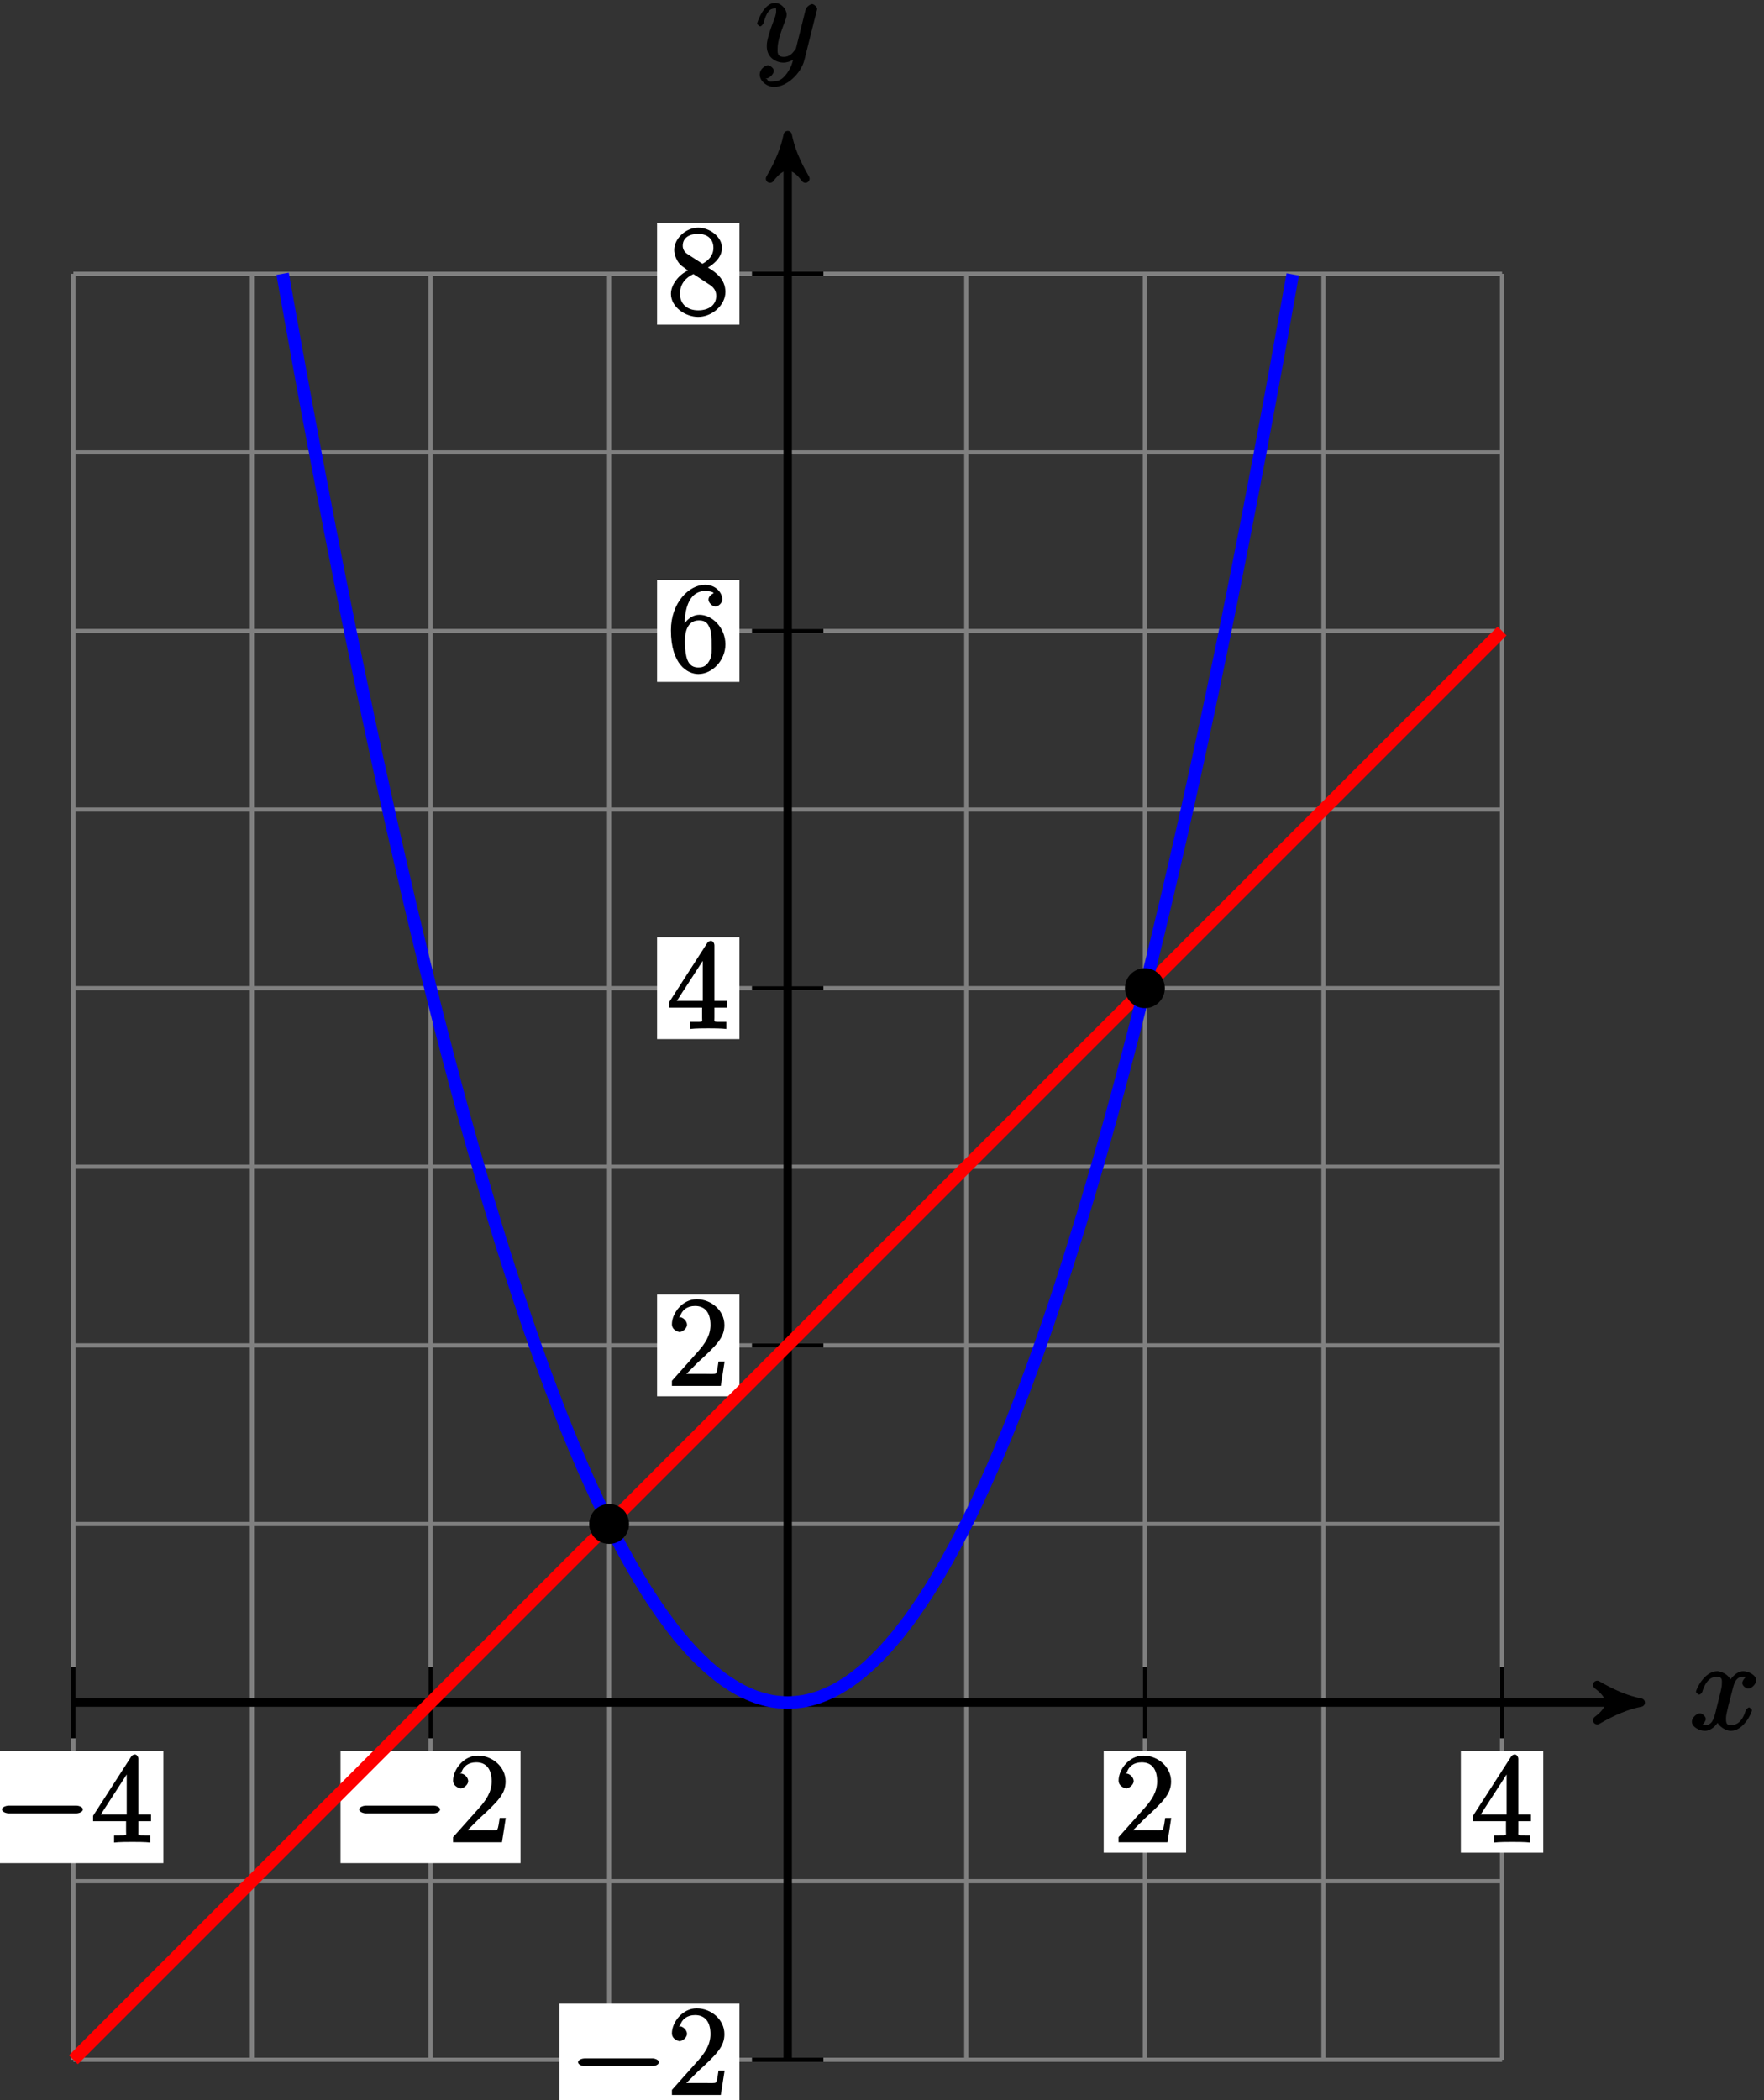<?xml version="1.0" encoding="UTF-8"?>
<svg xmlns="http://www.w3.org/2000/svg" xmlns:xlink="http://www.w3.org/1999/xlink" width="168pt" height="200pt" viewBox="0 0 168 200" version="1.1">
<rect x="0" y="0" width="168" height="200" fill="#333333" stroke="none"/>
<defs>
<g>
<symbol overflow="visible" id="glyph0-0">
<path style="stroke:none;" d=""/>
</symbol>
<symbol overflow="visible" id="glyph0-1">
<path style="stroke:none;" d="M 5.672 -5.172 C 5.281 -5.109 4.969 -4.656 4.969 -4.438 C 4.969 -4.141 5.359 -3.906 5.531 -3.906 C 5.891 -3.906 6.297 -4.359 6.297 -4.688 C 6.297 -5.188 5.562 -5.562 5.062 -5.562 C 4.344 -5.562 3.766 -4.703 3.656 -4.469 L 3.984 -4.469 C 3.703 -5.359 2.812 -5.562 2.594 -5.562 C 1.375 -5.562 0.562 -3.844 0.562 -3.578 C 0.562 -3.531 0.781 -3.328 0.859 -3.328 C 0.953 -3.328 1.094 -3.438 1.156 -3.578 C 1.562 -4.922 2.219 -5.031 2.562 -5.031 C 3.094 -5.031 3.031 -4.672 3.031 -4.391 C 3.031 -4.125 2.969 -3.844 2.828 -3.281 L 2.422 -1.641 C 2.234 -0.922 2.062 -0.422 1.422 -0.422 C 1.359 -0.422 1.172 -0.375 0.922 -0.531 L 0.812 -0.281 C 1.25 -0.359 1.5 -0.859 1.5 -1 C 1.5 -1.25 1.156 -1.547 0.938 -1.547 C 0.641 -1.547 0.172 -1.141 0.172 -0.75 C 0.172 -0.25 0.891 0.125 1.406 0.125 C 1.984 0.125 2.5 -0.375 2.75 -0.859 L 2.469 -0.969 C 2.672 -0.266 3.438 0.125 3.875 0.125 C 5.094 0.125 5.891 -1.594 5.891 -1.859 C 5.891 -1.906 5.688 -2.109 5.625 -2.109 C 5.516 -2.109 5.328 -1.906 5.297 -1.812 C 4.969 -0.75 4.453 -0.422 3.906 -0.422 C 3.484 -0.422 3.422 -0.578 3.422 -1.062 C 3.422 -1.328 3.469 -1.516 3.656 -2.312 L 4.078 -3.938 C 4.25 -4.656 4.5 -5.031 5.062 -5.031 C 5.078 -5.031 5.297 -5.062 5.547 -4.906 Z M 5.672 -5.172 "/>
</symbol>
<symbol overflow="visible" id="glyph0-2">
<path style="stroke:none;" d="M 3.031 1.094 C 2.703 1.547 2.359 1.906 1.766 1.906 C 1.625 1.906 1.203 2.031 1.109 1.703 C 0.906 1.641 0.969 1.641 0.984 1.641 C 1.344 1.641 1.75 1.188 1.75 0.906 C 1.75 0.641 1.359 0.375 1.188 0.375 C 0.984 0.375 0.406 0.688 0.406 1.266 C 0.406 1.875 1.094 2.438 1.766 2.438 C 2.969 2.438 4.328 1.188 4.656 -0.125 L 5.828 -4.797 C 5.844 -4.859 5.875 -4.922 5.875 -5 C 5.875 -5.172 5.562 -5.453 5.391 -5.453 C 5.281 -5.453 4.859 -5.25 4.766 -4.891 L 3.891 -1.375 C 3.828 -1.156 3.875 -1.25 3.781 -1.109 C 3.531 -0.781 3.266 -0.422 2.688 -0.422 C 2.016 -0.422 2.109 -0.922 2.109 -1.25 C 2.109 -1.922 2.438 -2.844 2.766 -3.703 C 2.891 -4.047 2.969 -4.219 2.969 -4.453 C 2.969 -4.953 2.453 -5.562 1.859 -5.562 C 0.766 -5.562 0.156 -3.688 0.156 -3.578 C 0.156 -3.531 0.375 -3.328 0.453 -3.328 C 0.562 -3.328 0.734 -3.531 0.781 -3.688 C 1.062 -4.703 1.359 -5.031 1.828 -5.031 C 1.938 -5.031 1.969 -5.172 1.969 -4.781 C 1.969 -4.469 1.844 -4.125 1.656 -3.672 C 1.078 -2.109 1.078 -1.703 1.078 -1.422 C 1.078 -0.281 2.062 0.125 2.656 0.125 C 3 0.125 3.531 -0.031 3.844 -0.344 L 3.688 -0.516 C 3.516 0.141 3.438 0.5 3.031 1.094 Z M 3.031 1.094 "/>
</symbol>
<symbol overflow="visible" id="glyph1-0">
<path style="stroke:none;" d=""/>
</symbol>
<symbol overflow="visible" id="glyph1-1">
<path style="stroke:none;" d="M 5.266 -2.312 L 4.859 -2.312 C 4.797 -1.953 4.75 -1.406 4.625 -1.203 C 4.547 -1.094 3.984 -1.141 3.625 -1.141 L 1.406 -1.141 L 1.516 -0.891 C 1.844 -1.156 2.562 -1.922 2.875 -2.219 C 4.703 -3.891 5.422 -4.609 5.422 -5.797 C 5.422 -7.172 4.172 -8.25 2.781 -8.25 C 1.406 -8.25 0.422 -6.906 0.422 -5.875 C 0.422 -5.266 1.109 -5.125 1.141 -5.125 C 1.406 -5.125 1.859 -5.453 1.859 -5.828 C 1.859 -6.172 1.484 -6.547 1.141 -6.547 C 1.047 -6.547 1.016 -6.547 1.203 -6.609 C 1.359 -7.203 1.859 -7.609 2.625 -7.609 C 3.641 -7.609 4.094 -6.891 4.094 -5.797 C 4.094 -4.781 3.562 -4 2.875 -3.234 L 0.422 -0.484 L 0.422 0 L 5.078 0 L 5.438 -2.312 Z M 5.266 -2.312 "/>
</symbol>
<symbol overflow="visible" id="glyph1-2">
<path style="stroke:none;" d="M 4.469 -7.922 C 4.469 -8.156 4.312 -8.359 4.141 -8.359 C 4.047 -8.359 3.891 -8.312 3.797 -8.172 L 0.156 -2.516 L 0.156 -2 L 3.297 -2 L 3.297 -1.047 C 3.297 -0.609 3.438 -0.641 2.562 -0.641 L 2.156 -0.641 L 2.156 0.031 C 2.609 -0.031 3.547 -0.031 3.891 -0.031 C 4.219 -0.031 5.172 -0.031 5.609 0.031 L 5.609 -0.641 L 5.219 -0.641 C 4.344 -0.641 4.469 -0.609 4.469 -1.047 L 4.469 -2 L 5.672 -2 L 5.672 -2.641 L 4.469 -2.641 Z M 3.359 -7 L 3.359 -2.641 L 0.891 -2.641 L 3.641 -6.891 Z M 3.359 -7 "/>
</symbol>
<symbol overflow="visible" id="glyph1-3">
<path style="stroke:none;" d="M 1.625 -4.297 C 1.625 -7.328 2.938 -7.656 3.578 -7.656 C 4.016 -7.656 4.328 -7.562 4.391 -7.469 C 4.531 -7.469 3.906 -7.312 3.906 -6.828 C 3.906 -6.562 4.25 -6.188 4.562 -6.188 C 4.859 -6.188 5.219 -6.516 5.219 -6.859 C 5.219 -7.484 4.609 -8.25 3.578 -8.25 C 2.062 -8.25 0.328 -6.547 0.328 -3.922 C 0.328 -0.641 1.922 0.25 2.938 0.25 C 4.25 0.25 5.516 -1.031 5.516 -2.578 C 5.516 -4.172 4.25 -5.391 3.047 -5.391 C 1.984 -5.391 1.422 -4.312 1.297 -3.984 L 1.625 -3.984 Z M 2.938 -0.375 C 2.188 -0.375 1.984 -0.891 1.875 -1.141 C 1.766 -1.453 1.656 -2.031 1.656 -2.875 C 1.656 -3.812 1.922 -4.859 3 -4.859 C 3.656 -4.859 3.844 -4.547 4.016 -4.141 C 4.203 -3.703 4.203 -3.109 4.203 -2.594 C 4.203 -1.984 4.25 -1.547 4.031 -1.094 C 3.734 -0.531 3.422 -0.375 2.938 -0.375 Z M 2.938 -0.375 "/>
</symbol>
<symbol overflow="visible" id="glyph1-4">
<path style="stroke:none;" d="M 3.672 -4.344 C 4.266 -4.672 5.188 -5.328 5.188 -6.328 C 5.188 -7.375 4.031 -8.25 2.922 -8.25 C 1.75 -8.25 0.641 -7.219 0.641 -6.125 C 0.641 -5.719 0.812 -5.219 1.141 -4.812 C 1.281 -4.656 1.297 -4.641 1.953 -4.172 C 1.094 -3.781 0.328 -2.828 0.328 -1.953 C 0.328 -0.688 1.703 0.25 2.922 0.25 C 4.25 0.25 5.516 -0.875 5.516 -2.125 C 5.516 -3.344 4.609 -4 3.844 -4.453 Z M 2.047 -5.641 C 1.891 -5.75 1.453 -5.953 1.453 -6.531 C 1.453 -7.312 2.109 -7.656 2.922 -7.656 C 3.781 -7.656 4.375 -7.188 4.375 -6.328 C 4.375 -5.594 3.891 -5.109 3.328 -4.812 Z M 2.375 -3.891 L 3.828 -2.938 C 4.141 -2.734 4.641 -2.469 4.641 -1.75 C 4.641 -0.844 3.891 -0.375 2.922 -0.375 C 1.906 -0.375 1.188 -0.953 1.188 -1.953 C 1.188 -2.875 1.719 -3.484 2.469 -3.828 Z M 2.375 -3.891 "/>
</symbol>
<symbol overflow="visible" id="glyph2-0">
<path style="stroke:none;" d=""/>
</symbol>
<symbol overflow="visible" id="glyph2-1">
<path style="stroke:none;" d="M 7.875 -2.75 C 8.078 -2.75 8.484 -2.875 8.484 -3.125 C 8.484 -3.359 8.078 -3.484 7.875 -3.484 L 1.406 -3.484 C 1.203 -3.484 0.781 -3.359 0.781 -3.125 C 0.781 -2.875 1.203 -2.75 1.406 -2.75 Z M 7.875 -2.75 "/>
</symbol>
</g>
</defs>
<g id="surface1">
<path style="fill:none;stroke-width:0.399;stroke-linecap:butt;stroke-linejoin:miter;stroke:rgb(50%,50%,50%);stroke-opacity:1;stroke-miterlimit:10;" d="M -68.032 -34.016 L 68.035 -34.016 M -68.032 -17.008 L 68.035 -17.008 M -68.032 -0.001 L 68.035 -0.001 M -68.032 17.007 L 68.035 17.007 M -68.032 34.015 L 68.035 34.015 M -68.032 51.027 L 68.035 51.027 M -68.032 68.035 L 68.035 68.035 M -68.032 85.042 L 68.035 85.042 M -68.032 102.05 L 68.035 102.05 M -68.032 119.058 L 68.035 119.058 M -68.032 136.062 L 68.035 136.062 M -68.032 -34.016 L -68.032 136.066 M -51.024 -34.016 L -51.024 136.066 M -34.016 -34.016 L -34.016 136.066 M -17.008 -34.016 L -17.008 136.066 M -0 -34.016 L -0 136.066 M 17.007 -34.016 L 17.007 136.066 M 34.015 -34.016 L 34.015 136.066 M 51.023 -34.016 L 51.023 136.066 M 68.027 -34.016 L 68.027 136.066 " transform="matrix(1,0,0,-1,75.02,162.14)"/>
<path style="fill:none;stroke-width:0.797;stroke-linecap:butt;stroke-linejoin:miter;stroke:rgb(0%,0%,0%);stroke-opacity:1;stroke-miterlimit:10;" d="M -68.032 -0.001 L 80.207 -0.001 " transform="matrix(1,0,0,-1,75.02,162.14)"/>
<path style="fill-rule:nonzero;fill:rgb(0%,0%,0%);fill-opacity:1;stroke-width:0.797;stroke-linecap:butt;stroke-linejoin:round;stroke:rgb(0%,0%,0%);stroke-opacity:1;stroke-miterlimit:10;" d="M 1.037 -0.001 C -0.26 0.257 -1.553 0.777 -3.108 1.683 C -1.553 0.519 -1.553 -0.516 -3.108 -1.684 C -1.553 -0.778 -0.26 -0.258 1.037 -0.001 Z M 1.037 -0.001 " transform="matrix(1,0,0,-1,155.225,162.14)"/>
<g style="fill:rgb(0%,0%,0%);fill-opacity:1;">
  <use xlink:href="#glyph0-1" x="160.96" y="164.71"/>
</g>
<path style="fill:none;stroke-width:0.797;stroke-linecap:butt;stroke-linejoin:miter;stroke:rgb(0%,0%,0%);stroke-opacity:1;stroke-miterlimit:10;" d="M -0 -34.016 L -0 148.238 " transform="matrix(1,0,0,-1,75.02,162.14)"/>
<path style="fill-rule:nonzero;fill:rgb(0%,0%,0%);fill-opacity:1;stroke-width:0.797;stroke-linecap:butt;stroke-linejoin:round;stroke:rgb(0%,0%,0%);stroke-opacity:1;stroke-miterlimit:10;" d="M 1.035 0 C -0.258 0.258 -1.555 0.778 -3.11 1.684 C -1.555 0.52 -1.555 -0.519 -3.11 -1.683 C -1.555 -0.777 -0.258 -0.257 1.035 0 Z M 1.035 0 " transform="matrix(0,-1,-1,0,75.02,13.902)"/>
<g style="fill:rgb(0%,0%,0%);fill-opacity:1;">
  <use xlink:href="#glyph0-2" x="71.95" y="5.84"/>
</g>
<path style="fill:none;stroke-width:0.399;stroke-linecap:butt;stroke-linejoin:miter;stroke:rgb(0%,0%,0%);stroke-opacity:1;stroke-miterlimit:10;" d="M 34.015 3.402 L 34.015 -3.403 " transform="matrix(1,0,0,-1,75.02,162.14)"/>
<path style=" stroke:none;fill-rule:nonzero;fill:rgb(100%,100%,100%);fill-opacity:1;" d="M 105.113 176.434 L 112.961 176.434 L 112.961 166.738 L 105.113 166.738 Z M 105.113 176.434 "/>
<g style="fill:rgb(0%,0%,0%);fill-opacity:1;">
  <use xlink:href="#glyph1-1" x="106.11" y="175.44"/>
</g>
<path style="fill:none;stroke-width:0.399;stroke-linecap:butt;stroke-linejoin:miter;stroke:rgb(0%,0%,0%);stroke-opacity:1;stroke-miterlimit:10;" d="M -34.016 3.402 L -34.016 -3.403 " transform="matrix(1,0,0,-1,75.02,162.14)"/>
<path style=" stroke:none;fill-rule:nonzero;fill:rgb(100%,100%,100%);fill-opacity:1;" d="M 32.43 177.43 L 49.574 177.43 L 49.574 166.738 L 32.43 166.738 Z M 32.43 177.43 "/>
<g style="fill:rgb(0%,0%,0%);fill-opacity:1;">
  <use xlink:href="#glyph2-1" x="33.43" y="175.44"/>
</g>
<g style="fill:rgb(0%,0%,0%);fill-opacity:1;">
  <use xlink:href="#glyph1-1" x="42.73" y="175.44"/>
</g>
<path style="fill:none;stroke-width:0.399;stroke-linecap:butt;stroke-linejoin:miter;stroke:rgb(0%,0%,0%);stroke-opacity:1;stroke-miterlimit:10;" d="M 68.035 3.402 L 68.035 -3.403 " transform="matrix(1,0,0,-1,75.02,162.14)"/>
<path style=" stroke:none;fill-rule:nonzero;fill:rgb(100%,100%,100%);fill-opacity:1;" d="M 139.129 176.434 L 146.977 176.434 L 146.977 166.738 L 139.129 166.738 Z M 139.129 176.434 "/>
<g style="fill:rgb(0%,0%,0%);fill-opacity:1;">
  <use xlink:href="#glyph1-2" x="140.13" y="175.44"/>
</g>
<path style="fill:none;stroke-width:0.399;stroke-linecap:butt;stroke-linejoin:miter;stroke:rgb(0%,0%,0%);stroke-opacity:1;stroke-miterlimit:10;" d="M -68.032 3.402 L -68.032 -3.403 " transform="matrix(1,0,0,-1,75.02,162.14)"/>
<path style=" stroke:none;fill-rule:nonzero;fill:rgb(100%,100%,100%);fill-opacity:1;" d="M -1.586 177.43 L 15.559 177.43 L 15.559 166.738 L -1.586 166.738 Z M -1.586 177.43 "/>
<g style="fill:rgb(0%,0%,0%);fill-opacity:1;">
  <use xlink:href="#glyph2-1" x="-0.59" y="175.44"/>
</g>
<g style="fill:rgb(0%,0%,0%);fill-opacity:1;">
  <use xlink:href="#glyph1-2" x="8.71" y="175.44"/>
</g>
<path style="fill:none;stroke-width:0.399;stroke-linecap:butt;stroke-linejoin:miter;stroke:rgb(0%,0%,0%);stroke-opacity:1;stroke-miterlimit:10;" d="M 3.402 34.015 L -3.403 34.015 " transform="matrix(1,0,0,-1,75.02,162.14)"/>
<path style=" stroke:none;fill-rule:nonzero;fill:rgb(100%,100%,100%);fill-opacity:1;" d="M 62.578 132.973 L 70.422 132.973 L 70.422 123.273 L 62.578 123.273 Z M 62.578 132.973 "/>
<g style="fill:rgb(0%,0%,0%);fill-opacity:1;">
  <use xlink:href="#glyph1-1" x="63.57" y="131.98"/>
</g>
<path style="fill:none;stroke-width:0.399;stroke-linecap:butt;stroke-linejoin:miter;stroke:rgb(0%,0%,0%);stroke-opacity:1;stroke-miterlimit:10;" d="M 3.402 68.035 L -3.403 68.035 " transform="matrix(1,0,0,-1,75.02,162.14)"/>
<path style=" stroke:none;fill-rule:nonzero;fill:rgb(100%,100%,100%);fill-opacity:1;" d="M 62.578 98.957 L 70.422 98.957 L 70.422 89.258 L 62.578 89.258 Z M 62.578 98.957 "/>
<g style="fill:rgb(0%,0%,0%);fill-opacity:1;">
  <use xlink:href="#glyph1-2" x="63.57" y="97.96"/>
</g>
<path style="fill:none;stroke-width:0.399;stroke-linecap:butt;stroke-linejoin:miter;stroke:rgb(0%,0%,0%);stroke-opacity:1;stroke-miterlimit:10;" d="M 3.402 102.05 L -3.403 102.05 " transform="matrix(1,0,0,-1,75.02,162.14)"/>
<path style=" stroke:none;fill-rule:nonzero;fill:rgb(100%,100%,100%);fill-opacity:1;" d="M 62.578 64.938 L 70.422 64.938 L 70.422 55.242 L 62.578 55.242 Z M 62.578 64.938 "/>
<g style="fill:rgb(0%,0%,0%);fill-opacity:1;">
  <use xlink:href="#glyph1-3" x="63.57" y="63.94"/>
</g>
<path style="fill:none;stroke-width:0.399;stroke-linecap:butt;stroke-linejoin:miter;stroke:rgb(0%,0%,0%);stroke-opacity:1;stroke-miterlimit:10;" d="M 3.402 136.066 L -3.403 136.066 " transform="matrix(1,0,0,-1,75.02,162.14)"/>
<path style=" stroke:none;fill-rule:nonzero;fill:rgb(100%,100%,100%);fill-opacity:1;" d="M 62.578 30.922 L 70.422 30.922 L 70.422 21.227 L 62.578 21.227 Z M 62.578 30.922 "/>
<g style="fill:rgb(0%,0%,0%);fill-opacity:1;">
  <use xlink:href="#glyph1-4" x="63.57" y="29.93"/>
</g>
<path style="fill:none;stroke-width:0.399;stroke-linecap:butt;stroke-linejoin:miter;stroke:rgb(0%,0%,0%);stroke-opacity:1;stroke-miterlimit:10;" d="M 3.402 -34.016 L -3.403 -34.016 " transform="matrix(1,0,0,-1,75.02,162.14)"/>
<path style=" stroke:none;fill-rule:nonzero;fill:rgb(100%,100%,100%);fill-opacity:1;" d="M 53.277 201.504 L 70.422 201.504 L 70.422 190.809 L 53.277 190.809 Z M 53.277 201.504 "/>
<g style="fill:rgb(0%,0%,0%);fill-opacity:1;">
  <use xlink:href="#glyph2-1" x="54.27" y="199.51"/>
</g>
<g style="fill:rgb(0%,0%,0%);fill-opacity:1;">
  <use xlink:href="#glyph1-1" x="63.57" y="199.51"/>
</g>
<path style="fill:none;stroke-width:1.196;stroke-linecap:butt;stroke-linejoin:miter;stroke:rgb(100%,0%,0%);stroke-opacity:1;stroke-miterlimit:10;" d="M -68.032 -34.016 L 68.035 102.05 " transform="matrix(1,0,0,-1,75.02,162.14)"/>
<path style="fill:none;stroke-width:1.196;stroke-linecap:butt;stroke-linejoin:miter;stroke:rgb(0%,0%,100%);stroke-opacity:1;stroke-miterlimit:10;" d="M -48.106 136.066 C -48.106 136.066 -47.02 129.98 -46.602 127.695 C -46.188 125.41 -45.516 121.8 -45.098 119.589 C -44.684 117.378 -44.012 113.89 -43.598 111.749 C -43.18 109.613 -42.512 106.242 -42.094 104.179 C -41.676 102.113 -41.008 98.863 -40.59 96.87 C -40.172 94.878 -39.504 91.745 -39.086 89.828 C -38.668 87.91 -38 84.894 -37.583 83.05 C -37.168 81.21 -36.497 78.312 -36.083 76.542 C -35.665 74.773 -34.997 71.992 -34.579 70.296 C -34.161 68.601 -33.493 65.941 -33.075 64.316 C -32.657 62.695 -31.989 60.152 -31.571 58.605 C -31.153 57.054 -30.485 54.632 -30.067 53.156 C -29.653 51.683 -28.981 49.374 -28.567 47.976 C -28.149 46.574 -27.481 44.386 -27.063 43.058 C -26.645 41.73 -25.977 39.663 -25.559 38.41 C -25.141 37.156 -24.473 35.203 -24.055 34.023 C -23.637 32.843 -22.969 31.011 -22.551 29.906 C -22.137 28.796 -21.465 27.081 -21.051 26.05 C -20.633 25.019 -19.961 23.421 -19.547 22.464 C -19.129 21.503 -18.461 20.027 -18.043 19.14 C -17.625 18.257 -16.957 16.894 -16.54 16.085 C -16.122 15.273 -15.454 14.031 -15.036 13.292 C -14.618 12.554 -13.95 11.433 -13.532 10.769 C -13.118 10.105 -12.446 9.101 -12.032 8.507 C -11.614 7.917 -10.946 7.031 -10.528 6.515 C -10.11 5.999 -9.442 5.23 -9.024 4.788 C -8.606 4.347 -7.938 3.695 -7.52 3.328 C -7.102 2.956 -6.434 2.425 -6.016 2.128 C -5.602 1.835 -4.93 1.421 -4.516 1.199 C -4.098 0.976 -3.43 0.679 -3.012 0.535 C -2.594 0.386 -1.926 0.206 -1.508 0.132 C -1.09 0.058 -0.422 -0.001 -0.004 -0.001 C 0.414 -0.001 1.082 0.058 1.5 0.132 C 1.914 0.206 2.585 0.382 3 0.531 C 3.417 0.675 4.089 0.972 4.503 1.195 C 4.921 1.413 5.589 1.827 6.007 2.12 C 6.425 2.417 7.093 2.949 7.511 3.316 C 7.929 3.687 8.597 4.335 9.015 4.777 C 9.433 5.218 10.101 5.988 10.519 6.503 C 10.933 7.019 11.605 7.906 12.019 8.495 C 12.437 9.085 13.105 10.089 13.523 10.753 C 13.941 11.417 14.609 12.538 15.027 13.277 C 15.445 14.015 16.113 15.253 16.531 16.066 C 16.949 16.874 17.617 18.234 18.035 19.12 C 18.449 20.003 19.121 21.48 19.535 22.441 C 19.953 23.398 20.621 24.995 21.039 26.027 C 21.457 27.058 22.125 28.773 22.543 29.878 C 22.96 30.984 23.628 32.816 24.046 33.995 C 24.464 35.175 25.132 37.124 25.55 38.378 C 25.964 39.632 26.636 41.699 27.05 43.027 C 27.468 44.355 28.136 46.542 28.554 47.941 C 28.972 49.343 29.64 51.648 30.058 53.12 C 30.476 54.597 31.144 57.019 31.562 58.57 C 31.98 60.117 32.648 62.66 33.066 64.281 C 33.48 65.902 34.152 68.562 34.57 70.257 C 34.984 71.953 35.656 74.73 36.07 76.499 C 36.488 78.269 37.156 81.167 37.574 83.007 C 37.992 84.851 38.66 87.867 39.078 89.785 C 39.496 91.699 40.164 94.831 40.582 96.824 C 41 98.812 41.667 102.066 42.085 104.128 C 42.5 106.195 43.171 109.562 43.585 111.699 C 44.003 113.839 44.671 117.328 45.089 119.538 C 45.507 121.749 46.175 125.355 46.593 127.64 C 47.011 129.925 48.097 136.007 48.097 136.007 " transform="matrix(1,0,0,-1,75.02,162.14)"/>
<path style="fill-rule:nonzero;fill:rgb(0%,0%,0%);fill-opacity:1;stroke-width:0.399;stroke-linecap:butt;stroke-linejoin:miter;stroke:rgb(0%,0%,0%);stroke-opacity:1;stroke-miterlimit:10;" d="M 35.718 68.035 C 35.718 68.972 34.957 69.734 34.015 69.734 C 33.078 69.734 32.316 68.972 32.316 68.035 C 32.316 67.093 33.078 66.331 34.015 66.331 C 34.957 66.331 35.718 67.093 35.718 68.035 Z M 35.718 68.035 " transform="matrix(1,0,0,-1,75.02,162.14)"/>
<path style="fill-rule:nonzero;fill:rgb(0%,0%,0%);fill-opacity:1;stroke-width:0.399;stroke-linecap:butt;stroke-linejoin:miter;stroke:rgb(0%,0%,0%);stroke-opacity:1;stroke-miterlimit:10;" d="M -15.309 17.007 C -15.309 17.949 -16.071 18.71 -17.008 18.71 C -17.946 18.71 -18.707 17.949 -18.707 17.007 C -18.707 16.07 -17.946 15.308 -17.008 15.308 C -16.071 15.308 -15.309 16.07 -15.309 17.007 Z M -15.309 17.007 " transform="matrix(1,0,0,-1,75.02,162.14)"/>
</g>
</svg>
